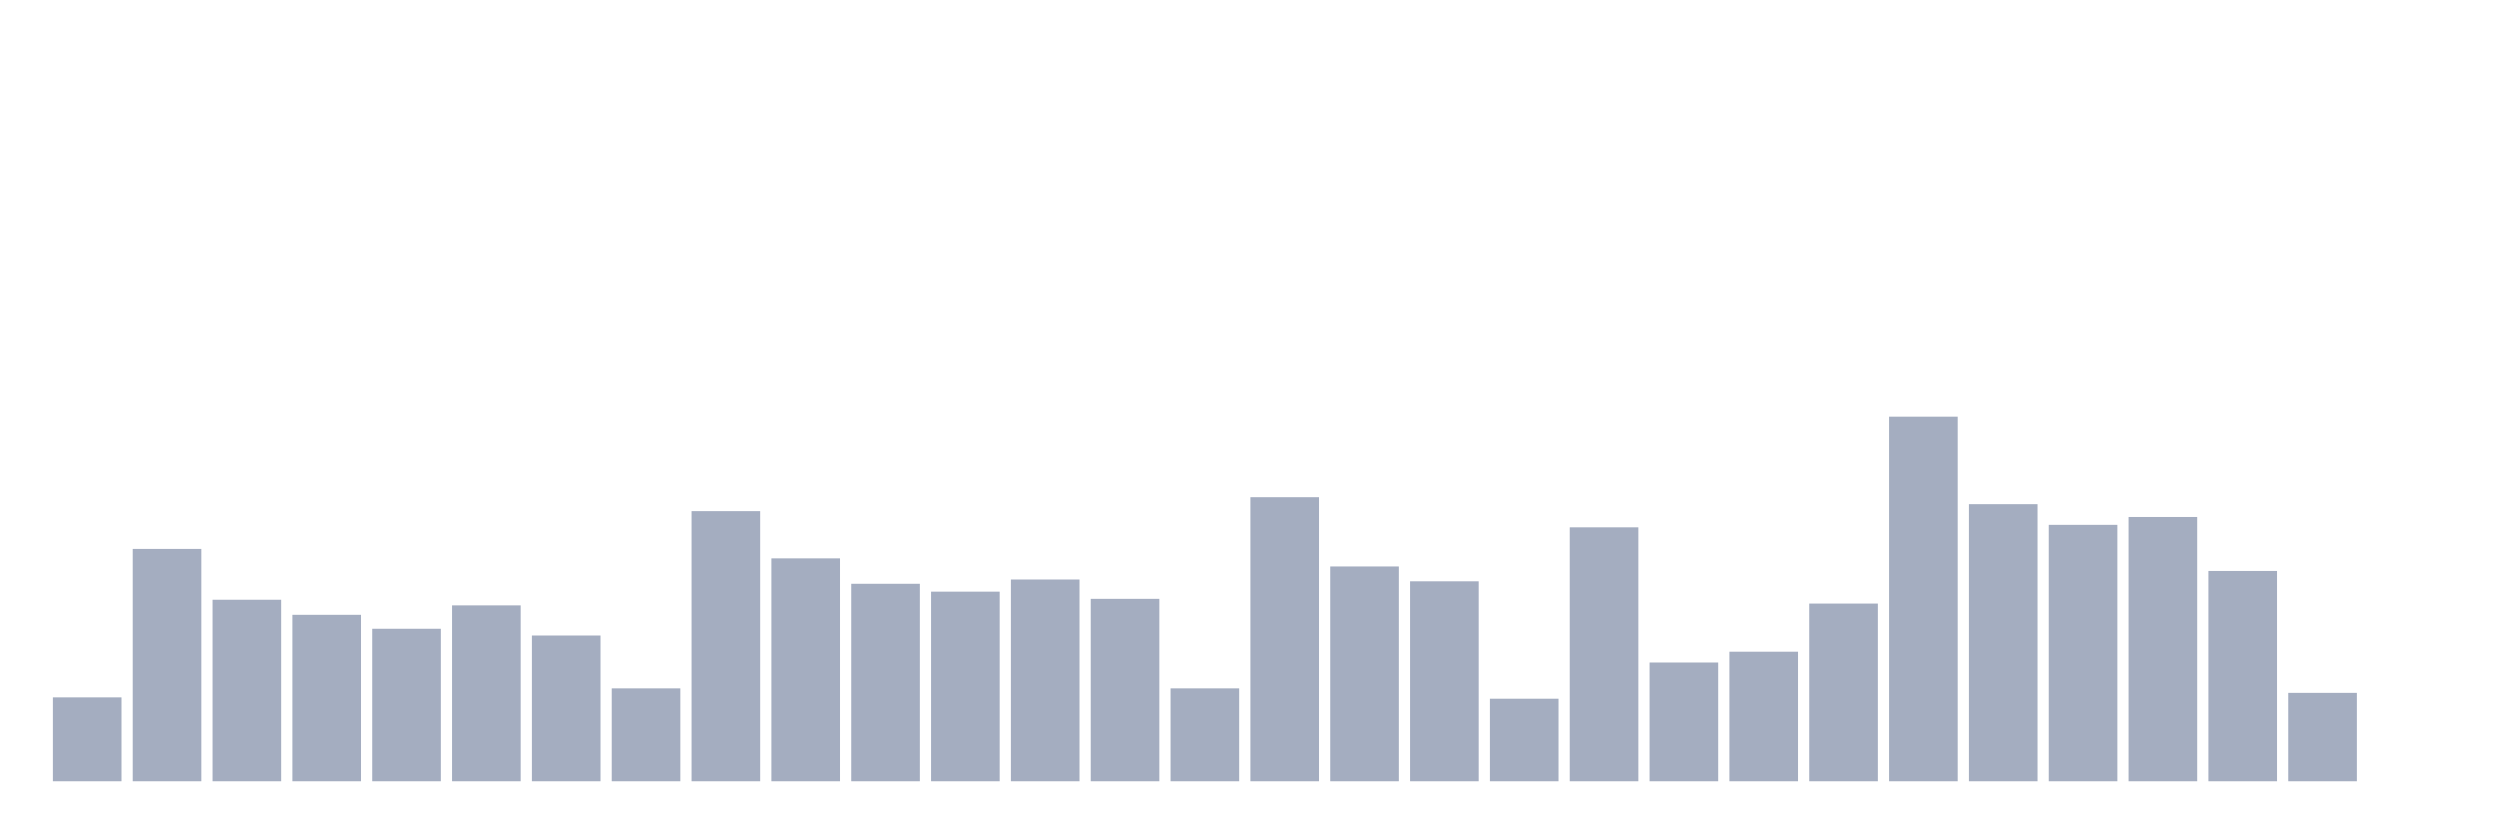 <svg xmlns="http://www.w3.org/2000/svg" viewBox="0 0 480 160"><g transform="translate(10,10)"><rect class="bar" x="0.153" width="13.175" y="123.893" height="16.107" fill="rgb(164,173,192)"></rect><rect class="bar" x="15.482" width="13.175" y="95.392" height="44.608" fill="rgb(164,173,192)"></rect><rect class="bar" x="30.81" width="13.175" y="105.151" height="34.849" fill="rgb(164,173,192)"></rect><rect class="bar" x="46.138" width="13.175" y="108.044" height="31.956" fill="rgb(164,173,192)"></rect><rect class="bar" x="61.466" width="13.175" y="110.722" height="29.278" fill="rgb(164,173,192)"></rect><rect class="bar" x="76.794" width="13.175" y="106.231" height="33.769" fill="rgb(164,173,192)"></rect><rect class="bar" x="92.123" width="13.175" y="112.017" height="27.983" fill="rgb(164,173,192)"></rect><rect class="bar" x="107.451" width="13.175" y="122.165" height="17.835" fill="rgb(164,173,192)"></rect><rect class="bar" x="122.779" width="13.175" y="88.137" height="51.863" fill="rgb(164,173,192)"></rect><rect class="bar" x="138.107" width="13.175" y="97.205" height="42.795" fill="rgb(164,173,192)"></rect><rect class="bar" x="153.436" width="13.175" y="102.085" height="37.915" fill="rgb(164,173,192)"></rect><rect class="bar" x="168.764" width="13.175" y="103.597" height="36.403" fill="rgb(164,173,192)"></rect><rect class="bar" x="184.092" width="13.175" y="101.265" height="38.735" fill="rgb(164,173,192)"></rect><rect class="bar" x="199.42" width="13.175" y="104.978" height="35.022" fill="rgb(164,173,192)"></rect><rect class="bar" x="214.748" width="13.175" y="122.165" height="17.835" fill="rgb(164,173,192)"></rect><rect class="bar" x="230.077" width="13.175" y="85.46" height="54.54" fill="rgb(164,173,192)"></rect><rect class="bar" x="245.405" width="13.175" y="98.76" height="41.24" fill="rgb(164,173,192)"></rect><rect class="bar" x="260.733" width="13.175" y="101.61" height="38.39" fill="rgb(164,173,192)"></rect><rect class="bar" x="276.061" width="13.175" y="124.152" height="15.848" fill="rgb(164,173,192)"></rect><rect class="bar" x="291.39" width="13.175" y="91.246" height="48.754" fill="rgb(164,173,192)"></rect><rect class="bar" x="306.718" width="13.175" y="117.199" height="22.801" fill="rgb(164,173,192)"></rect><rect class="bar" x="322.046" width="13.175" y="115.126" height="24.874" fill="rgb(164,173,192)"></rect><rect class="bar" x="337.374" width="13.175" y="105.885" height="34.115" fill="rgb(164,173,192)"></rect><rect class="bar" x="352.702" width="13.175" y="70" height="70" fill="rgb(164,173,192)"></rect><rect class="bar" x="368.031" width="13.175" y="86.798" height="53.202" fill="rgb(164,173,192)"></rect><rect class="bar" x="383.359" width="13.175" y="90.771" height="49.229" fill="rgb(164,173,192)"></rect><rect class="bar" x="398.687" width="13.175" y="89.26" height="50.74" fill="rgb(164,173,192)"></rect><rect class="bar" x="414.015" width="13.175" y="99.624" height="40.376" fill="rgb(164,173,192)"></rect><rect class="bar" x="429.344" width="13.175" y="123.029" height="16.971" fill="rgb(164,173,192)"></rect><rect class="bar" x="444.672" width="13.175" y="140" height="0" fill="rgb(164,173,192)"></rect></g></svg>